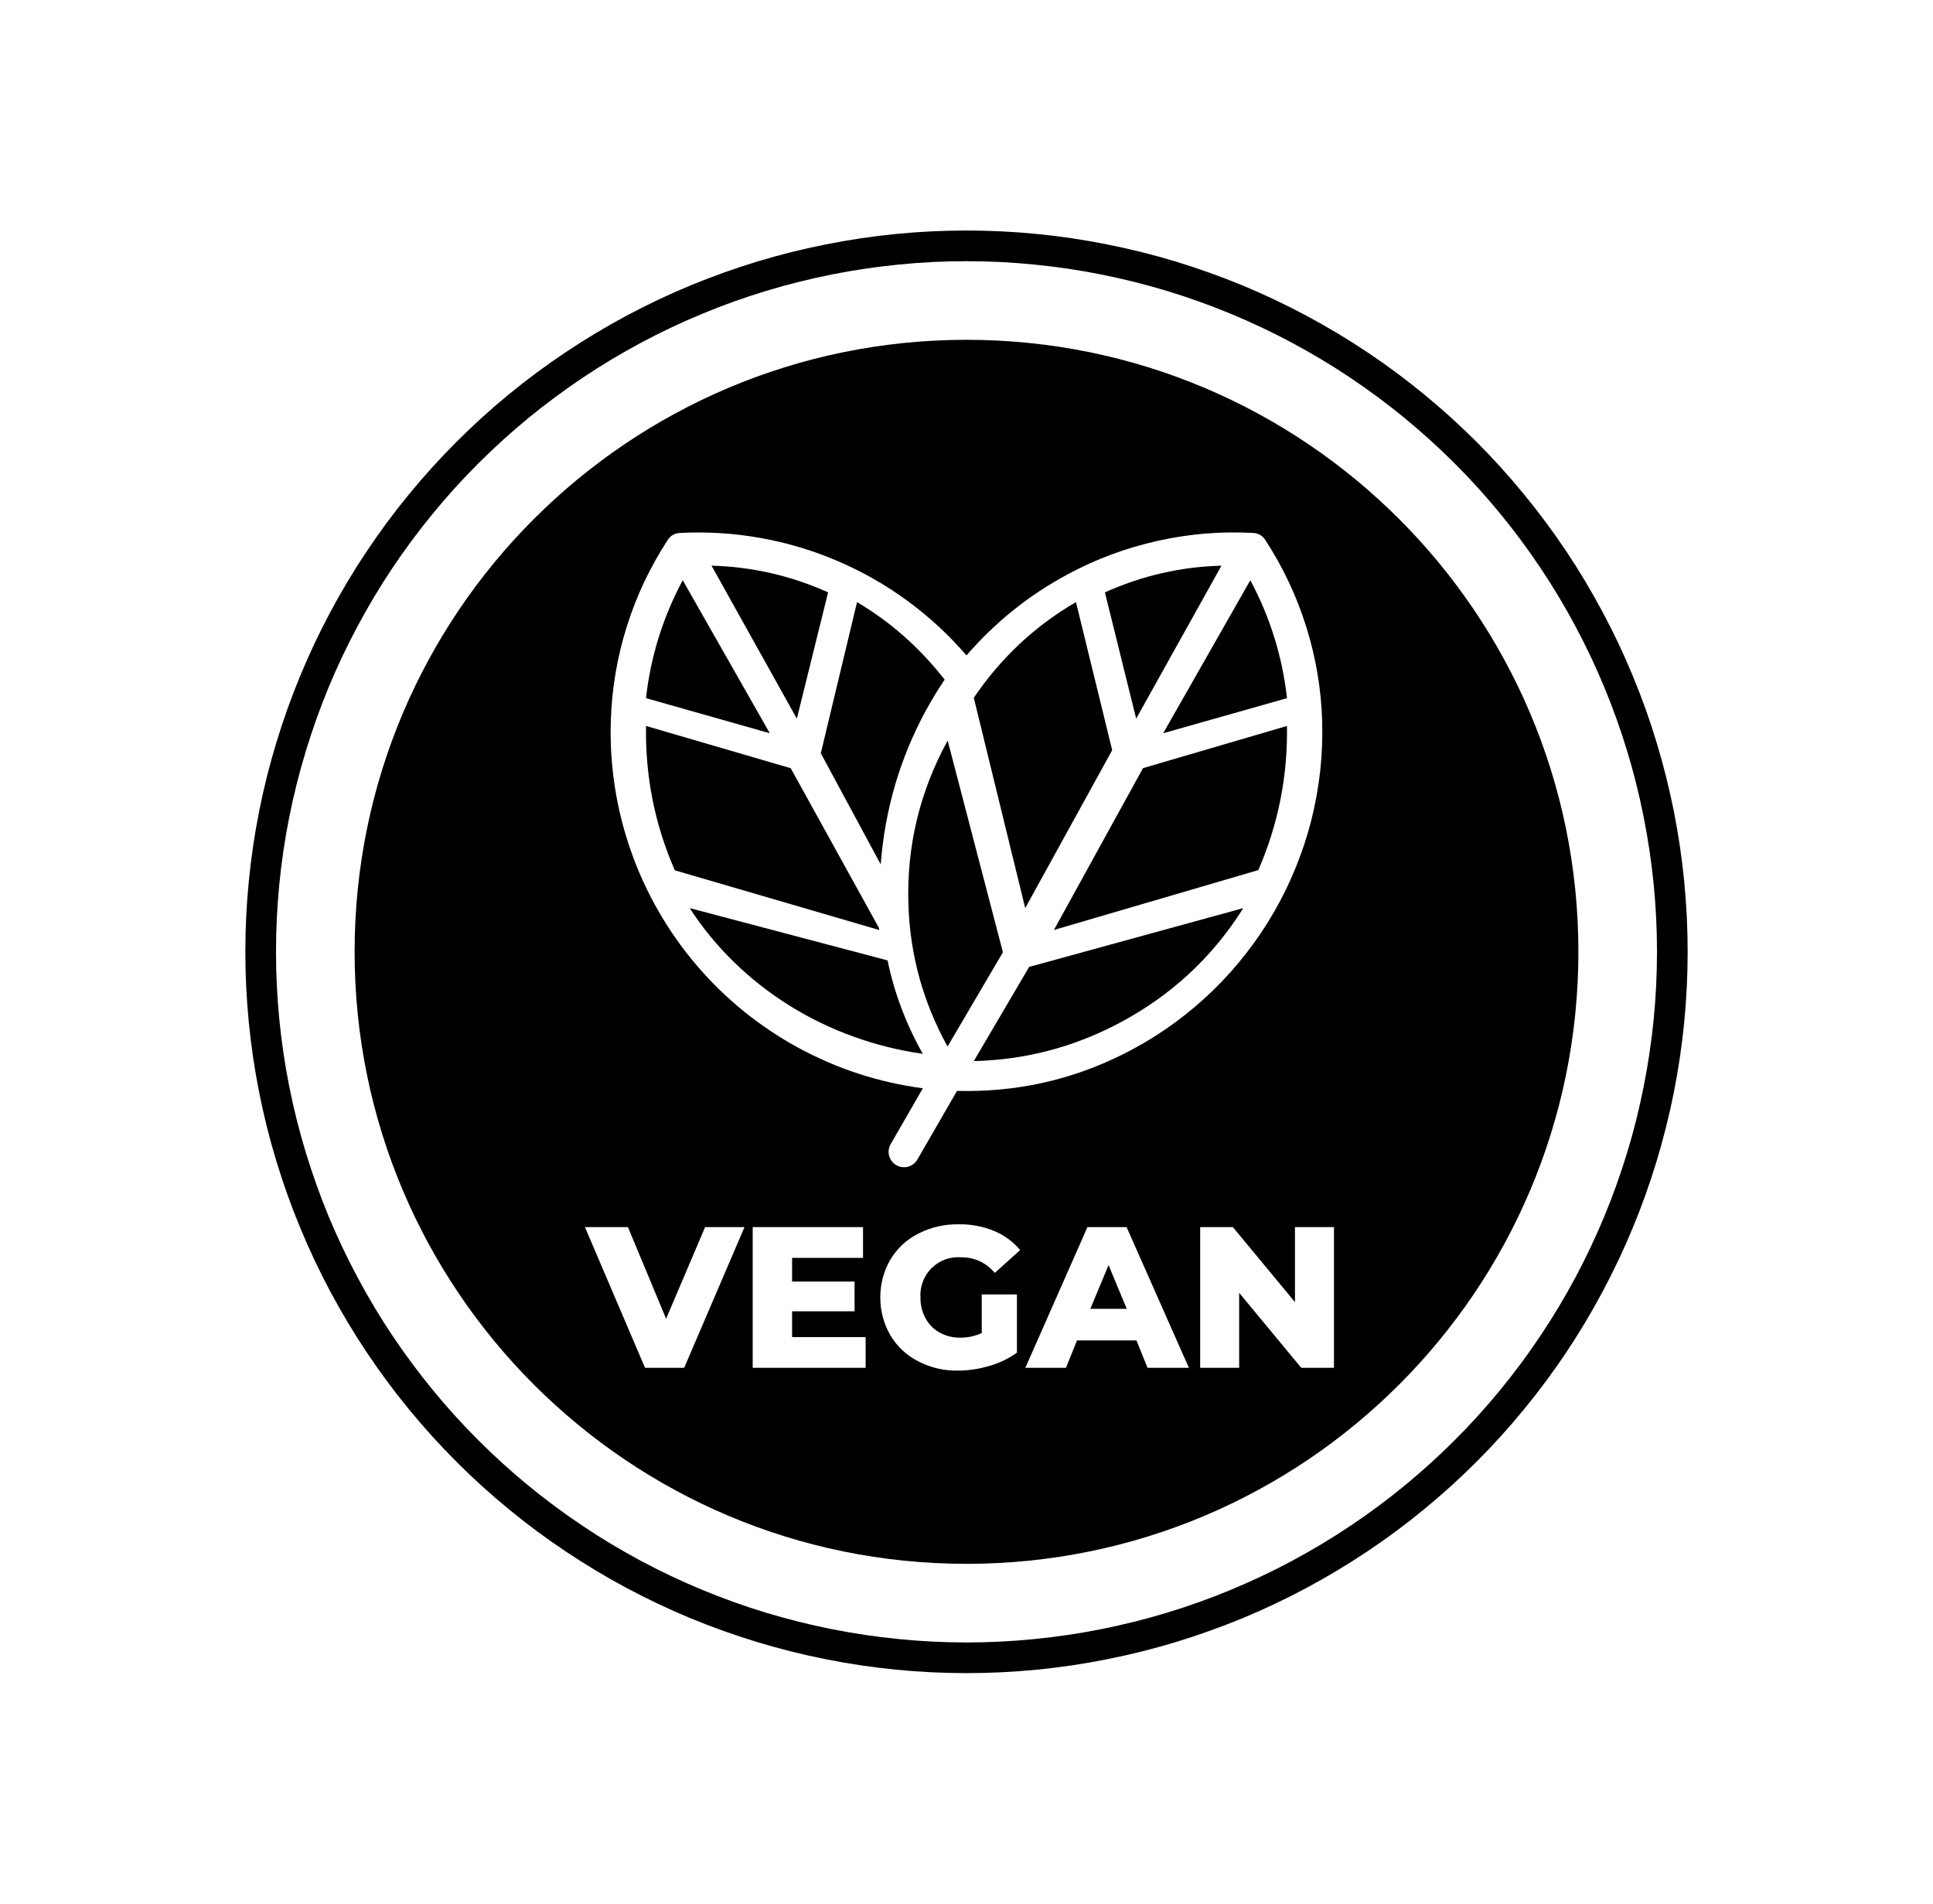 <svg width="260" height="256" viewBox="0 0 260 256" fill="none" xmlns="http://www.w3.org/2000/svg">
<path d="M198.589 59.41C196.341 57.169 193.989 55.032 191.533 53.021C189.077 51.003 186.532 49.111 183.891 47.353C181.249 45.587 178.526 43.955 175.721 42.456C172.924 40.957 170.052 39.599 167.122 38.383C164.183 37.173 161.193 36.105 158.158 35.177C155.116 34.257 152.037 33.486 148.921 32.87C145.804 32.246 142.666 31.779 139.505 31.467C136.344 31.156 133.176 31 130 31C126.824 31 123.649 31.156 120.488 31.467C117.327 31.779 114.188 32.246 111.072 32.87C107.956 33.486 104.884 34.257 101.842 35.177C98.799 36.105 95.809 37.173 92.878 38.383C89.94 39.599 87.076 40.957 84.271 42.456C81.474 43.955 78.751 45.587 76.109 47.353C73.468 49.111 70.916 51.003 68.46 53.021C66.004 55.032 63.651 57.169 61.411 59.41C59.163 61.658 57.033 64.01 55.015 66.466C52.997 68.921 51.112 71.466 49.346 74.108C47.58 76.749 45.948 79.472 44.449 82.277C42.95 85.074 41.6 87.945 40.383 90.883C39.166 93.814 38.097 96.804 37.177 99.846C36.25 102.881 35.478 105.96 34.862 109.076C34.239 112.193 33.779 115.331 33.468 118.492C33.156 121.653 33 124.821 33 127.996C33 131.179 33.156 134.347 33.468 137.508C33.779 140.669 34.239 143.807 34.862 146.924C35.478 150.04 36.25 153.119 37.177 156.154C38.097 159.196 39.166 162.186 40.383 165.116C41.6 168.055 42.95 170.926 44.449 173.723C45.948 176.528 47.58 179.251 49.346 181.892C51.112 184.534 52.997 187.078 55.015 189.534C57.033 191.99 59.163 194.342 61.411 196.59C63.651 198.831 66.004 200.968 68.46 202.979C70.916 204.997 73.468 206.889 76.109 208.647C78.751 210.413 81.474 212.045 84.271 213.544C87.076 215.043 89.94 216.401 92.878 217.618C95.809 218.827 98.799 219.895 101.842 220.823C104.884 221.743 107.956 222.514 111.072 223.13C114.188 223.754 117.327 224.221 120.488 224.533C123.649 224.844 126.824 225 130 225C133.176 225 136.344 224.844 139.505 224.533C142.666 224.221 145.804 223.754 148.921 223.13C152.037 222.514 155.116 221.743 158.158 220.823C161.193 219.895 164.183 218.827 167.122 217.618C170.052 216.401 172.924 215.043 175.721 213.544C178.526 212.045 181.249 210.413 183.891 208.647C186.532 206.889 189.077 204.997 191.533 202.979C193.989 200.968 196.341 198.831 198.589 196.59C200.838 194.342 202.967 191.99 204.978 189.534C206.996 187.078 208.888 184.534 210.654 181.892C212.42 179.251 214.045 176.528 215.544 173.723C217.043 170.926 218.4 168.055 219.617 165.116C220.834 162.186 221.903 159.196 222.823 156.154C223.743 153.119 224.514 150.04 225.138 146.924C225.753 143.807 226.221 140.669 226.533 137.508C226.844 134.347 227 131.179 227 127.996C227 124.821 226.844 121.653 226.533 118.492C226.221 115.331 225.753 112.193 225.138 109.076C224.514 105.96 223.743 102.881 222.823 99.846C221.903 96.804 220.834 93.814 219.617 90.883C218.4 87.945 217.043 85.074 215.544 82.277C214.045 79.472 212.42 76.749 210.654 74.108C208.888 71.466 206.996 68.921 204.978 66.466C202.967 64.01 200.838 61.658 198.589 59.41ZM195.673 193.667C193.522 195.819 191.266 197.859 188.921 199.788C186.569 201.717 184.128 203.528 181.598 205.219C179.068 206.911 176.463 208.469 173.777 209.909C171.099 211.341 168.353 212.639 165.541 213.804C162.729 214.969 159.872 215.993 156.956 216.876C154.048 217.758 151.102 218.493 148.119 219.087C145.137 219.68 142.131 220.125 139.104 220.422C136.077 220.726 133.042 220.875 130 220.875C126.958 220.875 123.923 220.726 120.896 220.422C117.869 220.125 114.863 219.68 111.881 219.087C108.898 218.493 105.952 217.758 103.036 216.876C100.128 215.993 97.263 214.969 94.459 213.804C91.647 212.639 88.901 211.341 86.215 209.909C83.537 208.469 80.925 206.911 78.402 205.219C75.872 203.528 73.431 201.717 71.079 199.788C68.727 197.859 66.478 195.819 64.327 193.667C62.175 191.523 60.135 189.267 58.205 186.915C56.276 184.563 54.466 182.13 52.774 179.6C51.082 177.069 49.524 174.465 48.092 171.779C46.653 169.093 45.354 166.348 44.189 163.544C43.032 160.732 42.008 157.868 41.125 154.959C40.242 152.051 39.5 149.105 38.906 146.115C38.313 143.132 37.867 140.127 37.571 137.1C37.274 134.073 37.125 131.038 37.125 127.996C37.125 124.962 37.274 121.927 37.571 118.9C37.867 115.873 38.313 112.868 38.906 109.885C39.5 106.895 40.242 103.949 41.125 101.041C42.008 98.132 43.032 95.269 44.189 92.457C45.354 89.652 46.653 86.899 48.092 84.221C49.524 81.535 51.082 78.93 52.774 76.4C54.466 73.87 56.276 71.437 58.205 69.085C60.135 66.733 62.175 64.477 64.327 62.333C66.478 60.181 68.727 58.141 71.079 56.212C73.431 54.283 75.872 52.472 78.402 50.781C80.925 49.089 83.537 47.531 86.215 46.091C88.901 44.66 91.647 43.361 94.459 42.196C97.263 41.031 100.128 40.007 103.036 39.124C105.952 38.242 108.898 37.507 111.881 36.913C114.863 36.32 117.869 35.875 120.896 35.578C123.923 35.274 126.958 35.125 130 35.125C133.042 35.125 136.077 35.274 139.104 35.578C142.131 35.875 145.137 36.32 148.119 36.913C151.102 37.507 154.048 38.242 156.956 39.124C159.872 40.007 162.729 41.031 165.541 42.196C168.353 43.361 171.099 44.66 173.777 46.091C176.463 47.531 179.068 49.089 181.598 50.781C184.128 52.472 186.569 54.283 188.921 56.212C191.266 58.141 193.522 60.181 195.673 62.333C197.825 64.477 199.866 66.733 201.795 69.085C203.724 71.437 205.534 73.87 207.219 76.4C208.91 78.93 210.476 81.535 211.908 84.221C213.34 86.899 214.638 89.652 215.803 92.457C216.968 95.269 217.992 98.132 218.875 101.041C219.758 103.949 220.493 106.895 221.086 109.885C221.68 112.868 222.125 115.873 222.429 118.9C222.726 121.927 222.875 124.962 222.875 127.996C222.875 131.038 222.726 134.073 222.429 137.1C222.125 140.127 221.68 143.132 221.086 146.115C220.493 149.105 219.758 152.051 218.875 154.959C217.992 157.868 216.968 160.732 215.803 163.544C214.638 166.348 213.34 169.101 211.908 171.779C210.476 174.465 208.91 177.069 207.219 179.6C205.534 182.13 203.724 184.563 201.795 186.915C199.866 189.267 197.825 191.523 195.673 193.667Z" fill="black"/>
<path d="M111.384 79.661C106.384 77.416 101.159 76.214 95.707 76.071L107.18 96.646L111.384 79.661Z" fill="black"/>
<path d="M118.242 125.061C118.235 124.969 118.228 124.87 118.221 124.779L106.357 103.308L86.896 97.626C86.779 104.405 88.07 110.871 90.768 117.04L118.242 125.061Z" fill="black"/>
<path d="M91.832 78.03C89.17 82.991 87.523 88.277 86.889 93.887L103.545 98.606L91.832 78.03Z" fill="black"/>
<path d="M164.293 76.071C158.839 76.214 153.618 77.416 148.616 79.661L152.822 96.646L164.293 76.071Z" fill="black"/>
<path d="M149.596 100.885L144.724 80.97C139.215 84.168 134.634 88.457 130.98 93.836L137.898 122.121L149.596 100.885Z" fill="black"/>
<path d="M118.46 116.242C119.026 108.903 121.027 102.049 124.465 95.679C125.264 94.209 126.127 92.778 127.061 91.399C123.736 87.135 119.811 83.659 115.277 80.97L110.404 101.299L118.46 116.242Z" fill="black"/>
<path d="M146.656 176.01H151.555L149.106 170.131L146.656 176.01Z" fill="black"/>
<path d="M173.111 93.887C172.477 88.277 170.83 82.991 168.175 78.03L156.455 98.606L173.111 93.887Z" fill="black"/>
<path d="M92.768 122.121C94.465 124.741 96.444 127.152 98.697 129.354C100.958 131.563 103.44 133.513 106.149 135.204C108.852 136.896 111.721 138.292 114.758 139.386C117.788 140.487 120.909 141.264 124.121 141.717C121.883 137.752 120.3 133.564 119.379 129.152L92.768 122.121Z" fill="black"/>
<path d="M130 45.697C84.543 45.697 47.697 82.545 47.697 127.996C47.697 173.455 84.543 210.303 130 210.303C175.45 210.303 212.303 173.455 212.303 127.996C212.303 82.545 175.45 45.697 130 45.697ZM82.155 96.962C82.29 92.626 83.006 88.395 84.304 84.261C85.61 80.12 87.446 76.239 89.819 72.605C90.199 72.023 90.736 71.71 91.43 71.672C95.064 71.486 98.668 71.702 102.242 72.337C105.824 72.971 109.286 74.001 112.629 75.433C115.972 76.859 119.113 78.642 122.046 80.791C124.978 82.94 127.627 85.388 130 88.141C133.873 83.657 138.417 80.015 143.64 77.217C147.461 75.165 151.49 73.672 155.721 72.732C159.951 71.784 164.235 71.434 168.562 71.672C169.256 71.71 169.801 72.023 170.182 72.605C172.554 76.239 174.39 80.12 175.688 84.261C176.987 88.395 177.71 92.626 177.837 96.962C177.904 99.2 177.815 101.431 177.576 103.662C177.33 105.886 176.934 108.087 176.39 110.259C175.838 112.43 175.144 114.55 174.3 116.624C173.465 118.699 172.48 120.706 171.36 122.646C170.241 124.586 168.995 126.444 167.615 128.205C166.242 129.974 164.749 131.638 163.145 133.197C161.533 134.757 159.832 136.197 158.026 137.525C156.221 138.846 154.333 140.04 152.355 141.1C145.401 144.838 137.969 146.711 130.075 146.719C129.62 146.719 129.172 146.711 128.724 146.704L123.396 155.927C123.262 156.166 123.083 156.367 122.867 156.539C122.643 156.703 122.404 156.822 122.135 156.897C121.874 156.972 121.598 156.987 121.33 156.949C121.053 156.919 120.8 156.83 120.561 156.688C120.322 156.554 120.113 156.375 119.949 156.158C119.785 155.934 119.666 155.696 119.591 155.427C119.524 155.158 119.501 154.89 119.539 154.621C119.576 154.345 119.666 154.091 119.807 153.852L124.128 146.353C122.665 146.159 121.203 145.898 119.763 145.57C118.315 145.241 116.89 144.853 115.479 144.391C114.077 143.935 112.689 143.413 111.331 142.823C109.973 142.234 108.645 141.592 107.339 140.883C106.04 140.174 104.772 139.406 103.548 138.578C102.317 137.757 101.123 136.876 99.974 135.943C98.825 135.003 97.721 134.018 96.661 132.988C95.609 131.951 94.594 130.869 93.639 129.735C92.676 128.608 91.773 127.437 90.923 126.228C90.072 125.019 89.274 123.765 88.543 122.482C87.804 121.198 87.125 119.885 86.513 118.534C85.894 117.191 85.341 115.818 84.856 114.415C84.364 113.02 83.939 111.602 83.581 110.169C83.222 108.729 82.924 107.282 82.7 105.812C82.476 104.349 82.32 102.879 82.222 101.401C82.133 99.924 82.111 98.447 82.155 96.962ZM92.027 183.94H86.759L78.678 165.023H84.461L89.595 177.343L94.84 165.023H100.138L92.027 183.94ZM116.435 183.94H101.242V165.023H116.084V169.157H106.54V172.343H114.942V176.343H106.54V179.806H116.435V183.94ZM124.486 177.276C124.934 178.097 125.56 178.738 126.374 179.194C127.247 179.671 128.172 179.903 129.164 179.888C130.172 179.895 131.134 179.686 132.052 179.261V174.075H136.783V181.91C135.641 182.716 134.395 183.313 133.052 183.693C131.679 184.104 130.269 184.313 128.836 184.32C126.948 184.35 125.165 183.925 123.486 183.059C121.912 182.246 120.665 181.082 119.755 179.559C118.852 177.985 118.405 176.291 118.405 174.478C118.405 172.664 118.852 170.97 119.755 169.396C120.673 167.874 121.926 166.71 123.516 165.896C125.217 165.031 127.03 164.613 128.948 164.643C130.59 164.613 132.179 164.911 133.701 165.531C135.081 166.105 136.253 166.963 137.216 168.105L133.806 171.179C132.604 169.769 131.075 169.068 129.217 169.075C128.485 169.03 127.776 169.135 127.09 169.388C126.411 169.65 125.807 170.038 125.292 170.553C124.769 171.075 124.381 171.672 124.128 172.358C123.866 173.045 123.762 173.746 123.807 174.478C123.792 175.47 124.016 176.403 124.486 177.276ZM154.348 183.94L152.863 180.261H144.864L143.379 183.94H137.917L146.267 165.023H151.535L159.914 183.94H154.348ZM179.427 183.94H175.024L166.675 173.858V183.94H161.429V165.023H165.831L174.181 175.104V165.023H179.427V183.94Z" fill="black"/>
<path d="M122.185 121.634C122.403 128.414 124.158 134.779 127.45 140.737L134.899 128.059L127.465 99.586C123.699 106.476 121.936 113.819 122.185 121.634Z" fill="black"/>
<path d="M130.98 142.697C137.878 142.527 144.369 140.833 150.446 137.631C157.457 133.94 163.053 128.77 167.232 122.121L138.428 130.028L130.98 142.697Z" fill="black"/>
<path d="M141.758 125.061L169.253 117.008C171.929 110.849 173.214 104.394 173.105 97.626L153.742 103.299L141.758 125.061Z" fill="black"/>
</svg>
